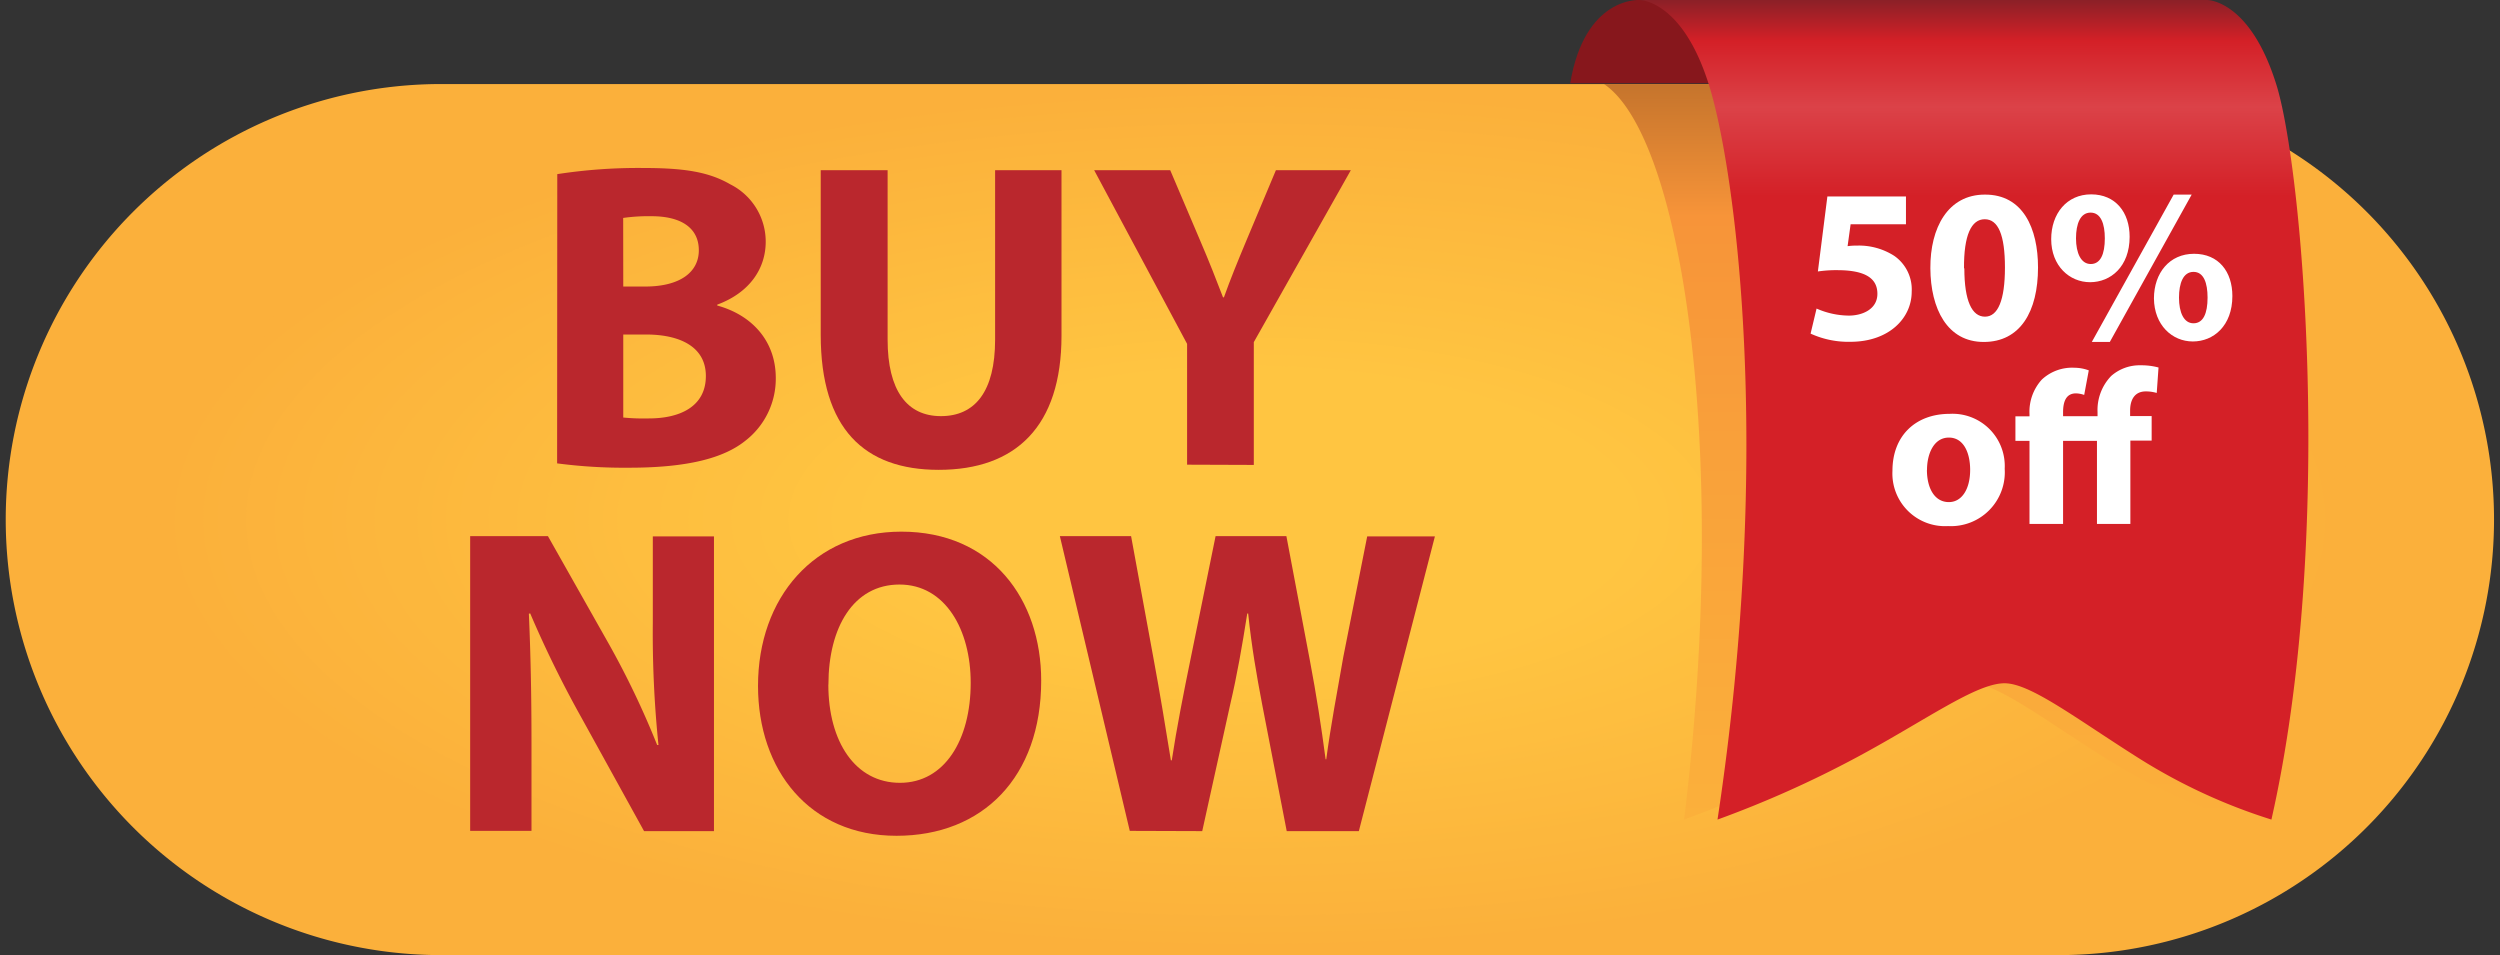 <svg xmlns="http://www.w3.org/2000/svg" xmlns:xlink="http://www.w3.org/1999/xlink" viewBox="0 0 305.37 116.66"><rect x="0" y="0" width="305.37" height="116.66" fill="#333333" stroke="none"/><defs><style>.cls-1{fill:#fbb03b;}.cls-2{fill:#fbb13b;}.cls-3{fill:#fbb23b;}.cls-4{fill:#fbb23c;}.cls-5{fill:#fcb33c;}.cls-6{fill:#fcb43c;}.cls-7{fill:#fcb53c;}.cls-8{fill:#fcb53d;}.cls-9{fill:#fcb63d;}.cls-10{fill:#fcb73d;}.cls-11{fill:#fcb83d;}.cls-12{fill:#fdb83d;}.cls-13{fill:#fdb93d;}.cls-14{fill:#fdb93e;}.cls-15{fill:#fdba3e;}.cls-16{fill:#fdbb3e;}.cls-17{fill:#fdbc3e;}.cls-18{fill:#fdbc3f;}.cls-19{fill:#fdbd3f;}.cls-20{fill:#febd3f;}.cls-21{fill:#febe3f;}.cls-22{fill:#febf3f;}.cls-23{fill:#fec03f;}.cls-24{fill:#fec040;}.cls-25{fill:#fec140;}.cls-26{fill:#fec240;}.cls-27{fill:#ffc340;}.cls-28{fill:#ffc341;}.cls-29{fill:#ffc441;}.cls-30{fill:#ffc541;}.cls-31{fill:#ba272d;}.cls-32{fill:url(#linear-gradient);}.cls-33{fill:#87171c;}.cls-34{fill:url(#linear-gradient-2);}.cls-35{fill:#fff;}</style><linearGradient id="linear-gradient" x1="236.91" y1="100.11" x2="236.91" y2="10.27" gradientUnits="userSpaceOnUse"><stop offset="0" stop-color="#fbb03b"/><stop offset="0.49" stop-color="#f9a13a"/><stop offset="0.82" stop-color="#f79439"/><stop offset="1" stop-color="#c5742c"/></linearGradient><linearGradient id="linear-gradient-2" x1="241.1" y1="100.11" x2="241.1" gradientUnits="userSpaceOnUse"><stop offset="0" stop-color="#d42027"/><stop offset="0.76" stop-color="#d42027"/><stop offset="0.87" stop-color="#db4248"/><stop offset="0.95" stop-color="#d42027"/><stop offset="1" stop-color="#8b2027"/><stop offset="1" stop-color="#8a2027"/></linearGradient></defs><title>Ресурс 41elements</title><g id="Слой_2" data-name="Слой 2"><g id="Layer_1" data-name="Layer 1"><path class="cls-1" d="M252.17,10.27h-199a53.2,53.2,0,0,0,0,106.39h199a53.2,53.2,0,0,0,0-106.39Z"/><ellipse class="cls-1" cx="152.68" cy="63.47" rx="134.81" ry="53.2"/><ellipse class="cls-1" cx="152.68" cy="63.47" rx="133.07" ry="52.51"/><ellipse class="cls-2" cx="152.68" cy="63.47" rx="131.33" ry="51.82"/><ellipse class="cls-2" cx="152.68" cy="63.47" rx="129.59" ry="51.13"/><ellipse class="cls-3" cx="152.68" cy="63.47" rx="127.84" ry="50.44"/><ellipse class="cls-4" cx="152.68" cy="63.47" rx="126.1" ry="49.76"/><ellipse class="cls-4" cx="152.68" cy="63.47" rx="124.36" ry="49.07"/><ellipse class="cls-5" cx="152.68" cy="63.47" rx="122.61" ry="48.38"/><ellipse class="cls-5" cx="152.68" cy="63.47" rx="120.87" ry="47.69"/><ellipse class="cls-6" cx="152.68" cy="63.47" rx="119.13" ry="47.01"/><ellipse class="cls-6" cx="152.68" cy="63.47" rx="117.38" ry="46.32"/><ellipse class="cls-7" cx="152.68" cy="63.47" rx="115.64" ry="45.63"/><ellipse class="cls-7" cx="152.68" cy="63.47" rx="113.9" ry="44.94"/><ellipse class="cls-8" cx="152.68" cy="63.47" rx="112.15" ry="44.25"/><ellipse class="cls-9" cx="152.68" cy="63.47" rx="110.41" ry="43.57"/><ellipse class="cls-9" cx="152.68" cy="63.47" rx="108.67" ry="42.88"/><ellipse class="cls-10" cx="152.68" cy="63.47" rx="106.93" ry="42.19"/><ellipse class="cls-10" cx="152.68" cy="63.47" rx="105.18" ry="41.5"/><ellipse class="cls-10" cx="152.68" cy="63.47" rx="103.44" ry="40.82"/><ellipse class="cls-11" cx="152.68" cy="63.47" rx="101.7" ry="40.13"/><ellipse class="cls-12" cx="152.68" cy="63.47" rx="99.95" ry="39.44"/><ellipse class="cls-13" cx="152.68" cy="63.47" rx="98.21" ry="38.75"/><ellipse class="cls-14" cx="152.68" cy="63.47" rx="96.47" ry="38.06"/><ellipse class="cls-14" cx="152.68" cy="63.47" rx="94.72" ry="37.38"/><ellipse class="cls-15" cx="152.68" cy="63.47" rx="92.98" ry="36.69"/><ellipse class="cls-15" cx="152.68" cy="63.47" rx="91.24" ry="36"/><ellipse class="cls-16" cx="152.68" cy="63.47" rx="89.5" ry="35.31"/><ellipse class="cls-16" cx="152.68" cy="63.47" rx="87.75" ry="34.63"/><ellipse class="cls-17" cx="152.68" cy="63.47" rx="86.01" ry="33.94"/><ellipse class="cls-17" cx="152.68" cy="63.47" rx="84.27" ry="33.25"/><ellipse class="cls-18" cx="152.68" cy="63.47" rx="82.52" ry="32.56"/><ellipse class="cls-19" cx="152.68" cy="63.47" rx="80.78" ry="31.88"/><ellipse class="cls-20" cx="152.68" cy="63.47" rx="79.04" ry="31.19"/><ellipse class="cls-21" cx="152.68" cy="63.47" rx="77.29" ry="30.5"/><ellipse class="cls-21" cx="152.68" cy="63.47" rx="75.55" ry="29.81"/><ellipse class="cls-21" cx="152.68" cy="63.47" rx="73.81" ry="29.12"/><ellipse class="cls-22" cx="152.68" cy="63.47" rx="72.06" ry="28.44"/><ellipse class="cls-22" cx="152.68" cy="63.47" rx="70.32" ry="27.75"/><ellipse class="cls-23" cx="152.68" cy="63.47" rx="68.58" ry="27.06"/><ellipse class="cls-24" cx="152.68" cy="63.47" rx="66.84" ry="26.37"/><ellipse class="cls-24" cx="152.68" cy="63.47" rx="65.09" ry="25.68"/><ellipse class="cls-25" cx="152.68" cy="63.47" rx="63.35" ry="25"/><ellipse class="cls-25" cx="152.68" cy="63.47" rx="61.61" ry="24.31"/><ellipse class="cls-26" cx="152.68" cy="63.47" rx="59.86" ry="23.62"/><ellipse class="cls-26" cx="152.68" cy="63.47" rx="58.12" ry="22.93"/><ellipse class="cls-27" cx="152.68" cy="63.47" rx="56.38" ry="22.25"/><ellipse class="cls-27" cx="152.68" cy="63.47" rx="54.63" ry="21.56"/><ellipse class="cls-28" cx="152.68" cy="63.47" rx="52.89" ry="20.87"/><ellipse class="cls-29" cx="152.68" cy="63.47" rx="51.15" ry="20.18"/><ellipse class="cls-29" cx="152.68" cy="63.47" rx="49.41" ry="19.49"/><ellipse class="cls-30" cx="152.68" cy="63.47" rx="47.66" ry="18.81"/><ellipse class="cls-30" cx="152.68" cy="63.47" rx="45.92" ry="18.12"/><path class="cls-31" d="M68.07,21.27a64.86,64.86,0,0,1,10.52-.75c5,0,8,.48,10.62,2a7.83,7.83,0,0,1,4.32,7c0,3.2-1.87,6.19-5.92,7.69v.11c4.11,1.12,7.15,4.22,7.15,8.86A9.58,9.58,0,0,1,91,53.87c-2.61,2.08-7,3.26-14.14,3.26a63,63,0,0,1-8.81-.53ZM76.13,35H78.8c4.27,0,6.56-1.76,6.56-4.43s-2.08-4.16-5.77-4.16a22.1,22.1,0,0,0-3.47.21Zm0,16a25.5,25.5,0,0,0,3.15.11c3.68,0,6.94-1.39,6.94-5.18,0-3.63-3.26-5.07-7.31-5.07H76.13Z"/><path class="cls-31" d="M108.42,20.79V41.49c0,6.19,2.35,9.34,6.51,9.34s6.62-3,6.62-9.34V20.79h8.11V41c0,11.1-5.6,16.39-15,16.39-9.07,0-14.41-5-14.41-16.49V20.79Z"/><path class="cls-31" d="M145,56.76V42L133.65,20.79h9.29l3.68,8.65c1.12,2.61,1.87,4.54,2.77,6.88h.11c.8-2.24,1.65-4.32,2.72-6.88l3.63-8.65H165l-11.85,21v15Z"/><path class="cls-31" d="M57.43,101.49v-36h9.5L74.4,78.71A104.07,104.07,0,0,1,80.27,91h.16a133.61,133.61,0,0,1-.69-15V65.52h7.47v36H78.67L71,87.62a133.58,133.58,0,0,1-6.24-12.7l-.16.05c.21,4.75.32,9.82.32,15.69v10.83Z"/><path class="cls-31" d="M127.18,83.14c0,11.79-7.15,18.95-17.67,18.95-10.67,0-16.92-8.06-16.92-18.31,0-10.78,6.88-18.84,17.51-18.84C121.15,64.94,127.18,73.21,127.18,83.14Zm-26,.48c0,7,3.31,12,8.75,12s8.64-5.23,8.64-12.22c0-6.46-3.09-12-8.7-12S101.19,76.62,101.19,83.62Z"/><path class="cls-31" d="M138,101.49l-8.54-36h8.7l2.72,14.84c.8,4.27,1.55,8.91,2.14,12.54h.11c.59-3.9,1.44-8.22,2.35-12.65l3-14.73h8.65L160,80.68c.8,4.22,1.39,8.06,1.92,12.06H162c.53-4,1.33-8.22,2.08-12.49L167,65.52h8.27l-9.29,36h-8.81l-3-15.48c-.69-3.63-1.28-7-1.71-11.1h-.11c-.64,4.06-1.23,7.47-2.08,11.1l-3.42,15.48Z"/><path class="cls-32" d="M195.93,10.27c9.42,6.34,15.38,44.13,9.78,89.84a129.53,129.53,0,0,0,17-7.6c8.43-4.53,14.56-9.05,18.06-9.05,3.14,0,8.6,4.21,16.16,9a69.24,69.24,0,0,0,16.44,7.65c6.81-30.2,4.57-68.77,1.77-84.63a53,53,0,0,0-23-5.21Z"/><path class="cls-33" d="M200.24,0s-6.67-.44-8.44,10.17h18S210.14,0,200.24,0Z"/><path class="cls-34" d="M278,10.17C274.76-.07,269.59,0,269.59,0H200.24s5.16-.08,8.44,10.17c3.23,10.08,8,44.46,1.11,89.94a129.41,129.41,0,0,0,17-7.6c8.44-4.53,14.56-9.05,18.06-9.05,3.14,0,8.6,4.21,16.16,9a69.2,69.2,0,0,0,16.44,7.65C285.26,65.59,281.23,20.14,278,10.17Z"/><path class="cls-35" d="M232.81,27.39h-6.76l-.37,2.68A7.4,7.4,0,0,1,226.8,30a8,8,0,0,1,4.59,1.26,5,5,0,0,1,2.12,4.37c0,3.25-2.79,6.12-7.49,6.12a11.08,11.08,0,0,1-4.86-1l.73-3.06a10,10,0,0,0,3.94.86c1.69,0,3.49-.8,3.49-2.66S227.9,33,224.41,33a15,15,0,0,0-2.36.16L223.21,24h9.6Z"/><path class="cls-35" d="M248.94,32.67c0,5.39-2.17,9.1-6.63,9.1s-6.49-4.05-6.52-9,2.15-9,6.65-9C247.11,23.74,248.94,27.9,248.94,32.67Zm-9,.11c0,4,.94,5.9,2.52,5.9s2.44-2,2.44-6-.83-5.9-2.47-5.9S239.87,28.73,239.9,32.78Z"/><path class="cls-35" d="M260.13,28.92c0,3.65-2.31,5.55-4.83,5.55s-4.75-2-4.75-5.26c0-3.11,1.9-5.47,4.88-5.47S260.13,25.94,260.13,28.92Zm-6.55.19c0,1.82.62,3.14,1.8,3.14s1.72-1.18,1.72-3.14c0-1.77-.48-3.14-1.74-3.14S253.58,27.36,253.58,29.1Zm1.93,12.66,10-18h2.2l-10,18Zm17.17-5.61c0,3.65-2.31,5.55-4.83,5.55s-4.72-2-4.75-5.26C263.11,33.34,265,31,268,31S272.68,33.18,272.68,36.16Zm-6.52.19c0,1.82.59,3.14,1.77,3.14s1.72-1.18,1.72-3.14c0-1.77-.46-3.14-1.72-3.14S266.16,34.6,266.16,36.35Z"/><path class="cls-35" d="M244.87,57.26a6.58,6.58,0,0,1-6.92,7,6.43,6.43,0,0,1-6.79-6.76c0-4.24,2.79-6.95,7-6.95A6.38,6.38,0,0,1,244.87,57.26Zm-9.5.13c0,2.25.94,3.94,2.68,3.94,1.58,0,2.6-1.58,2.6-3.94,0-2-.75-3.94-2.6-3.94S235.38,55.46,235.38,57.4Z"/><path class="cls-35" d="M256.14,64V53.85H252V64h-4.1V53.85h-1.72v-3h1.72v-.27a5.83,5.83,0,0,1,1.5-4.21,5.42,5.42,0,0,1,4-1.45,5.08,5.08,0,0,1,1.74.32l-.56,3a3.29,3.29,0,0,0-1-.19c-1.21,0-1.58,1-1.58,2.31v.48h4.21v-.51a6,6,0,0,1,1.66-4.4,5.26,5.26,0,0,1,3.62-1.31,8,8,0,0,1,2.17.27L263.44,48a4.6,4.6,0,0,0-1.34-.19c-1.34,0-1.91,1-1.91,2.34v.67h2.63v3h-2.6V64Z"/></g></g></svg>